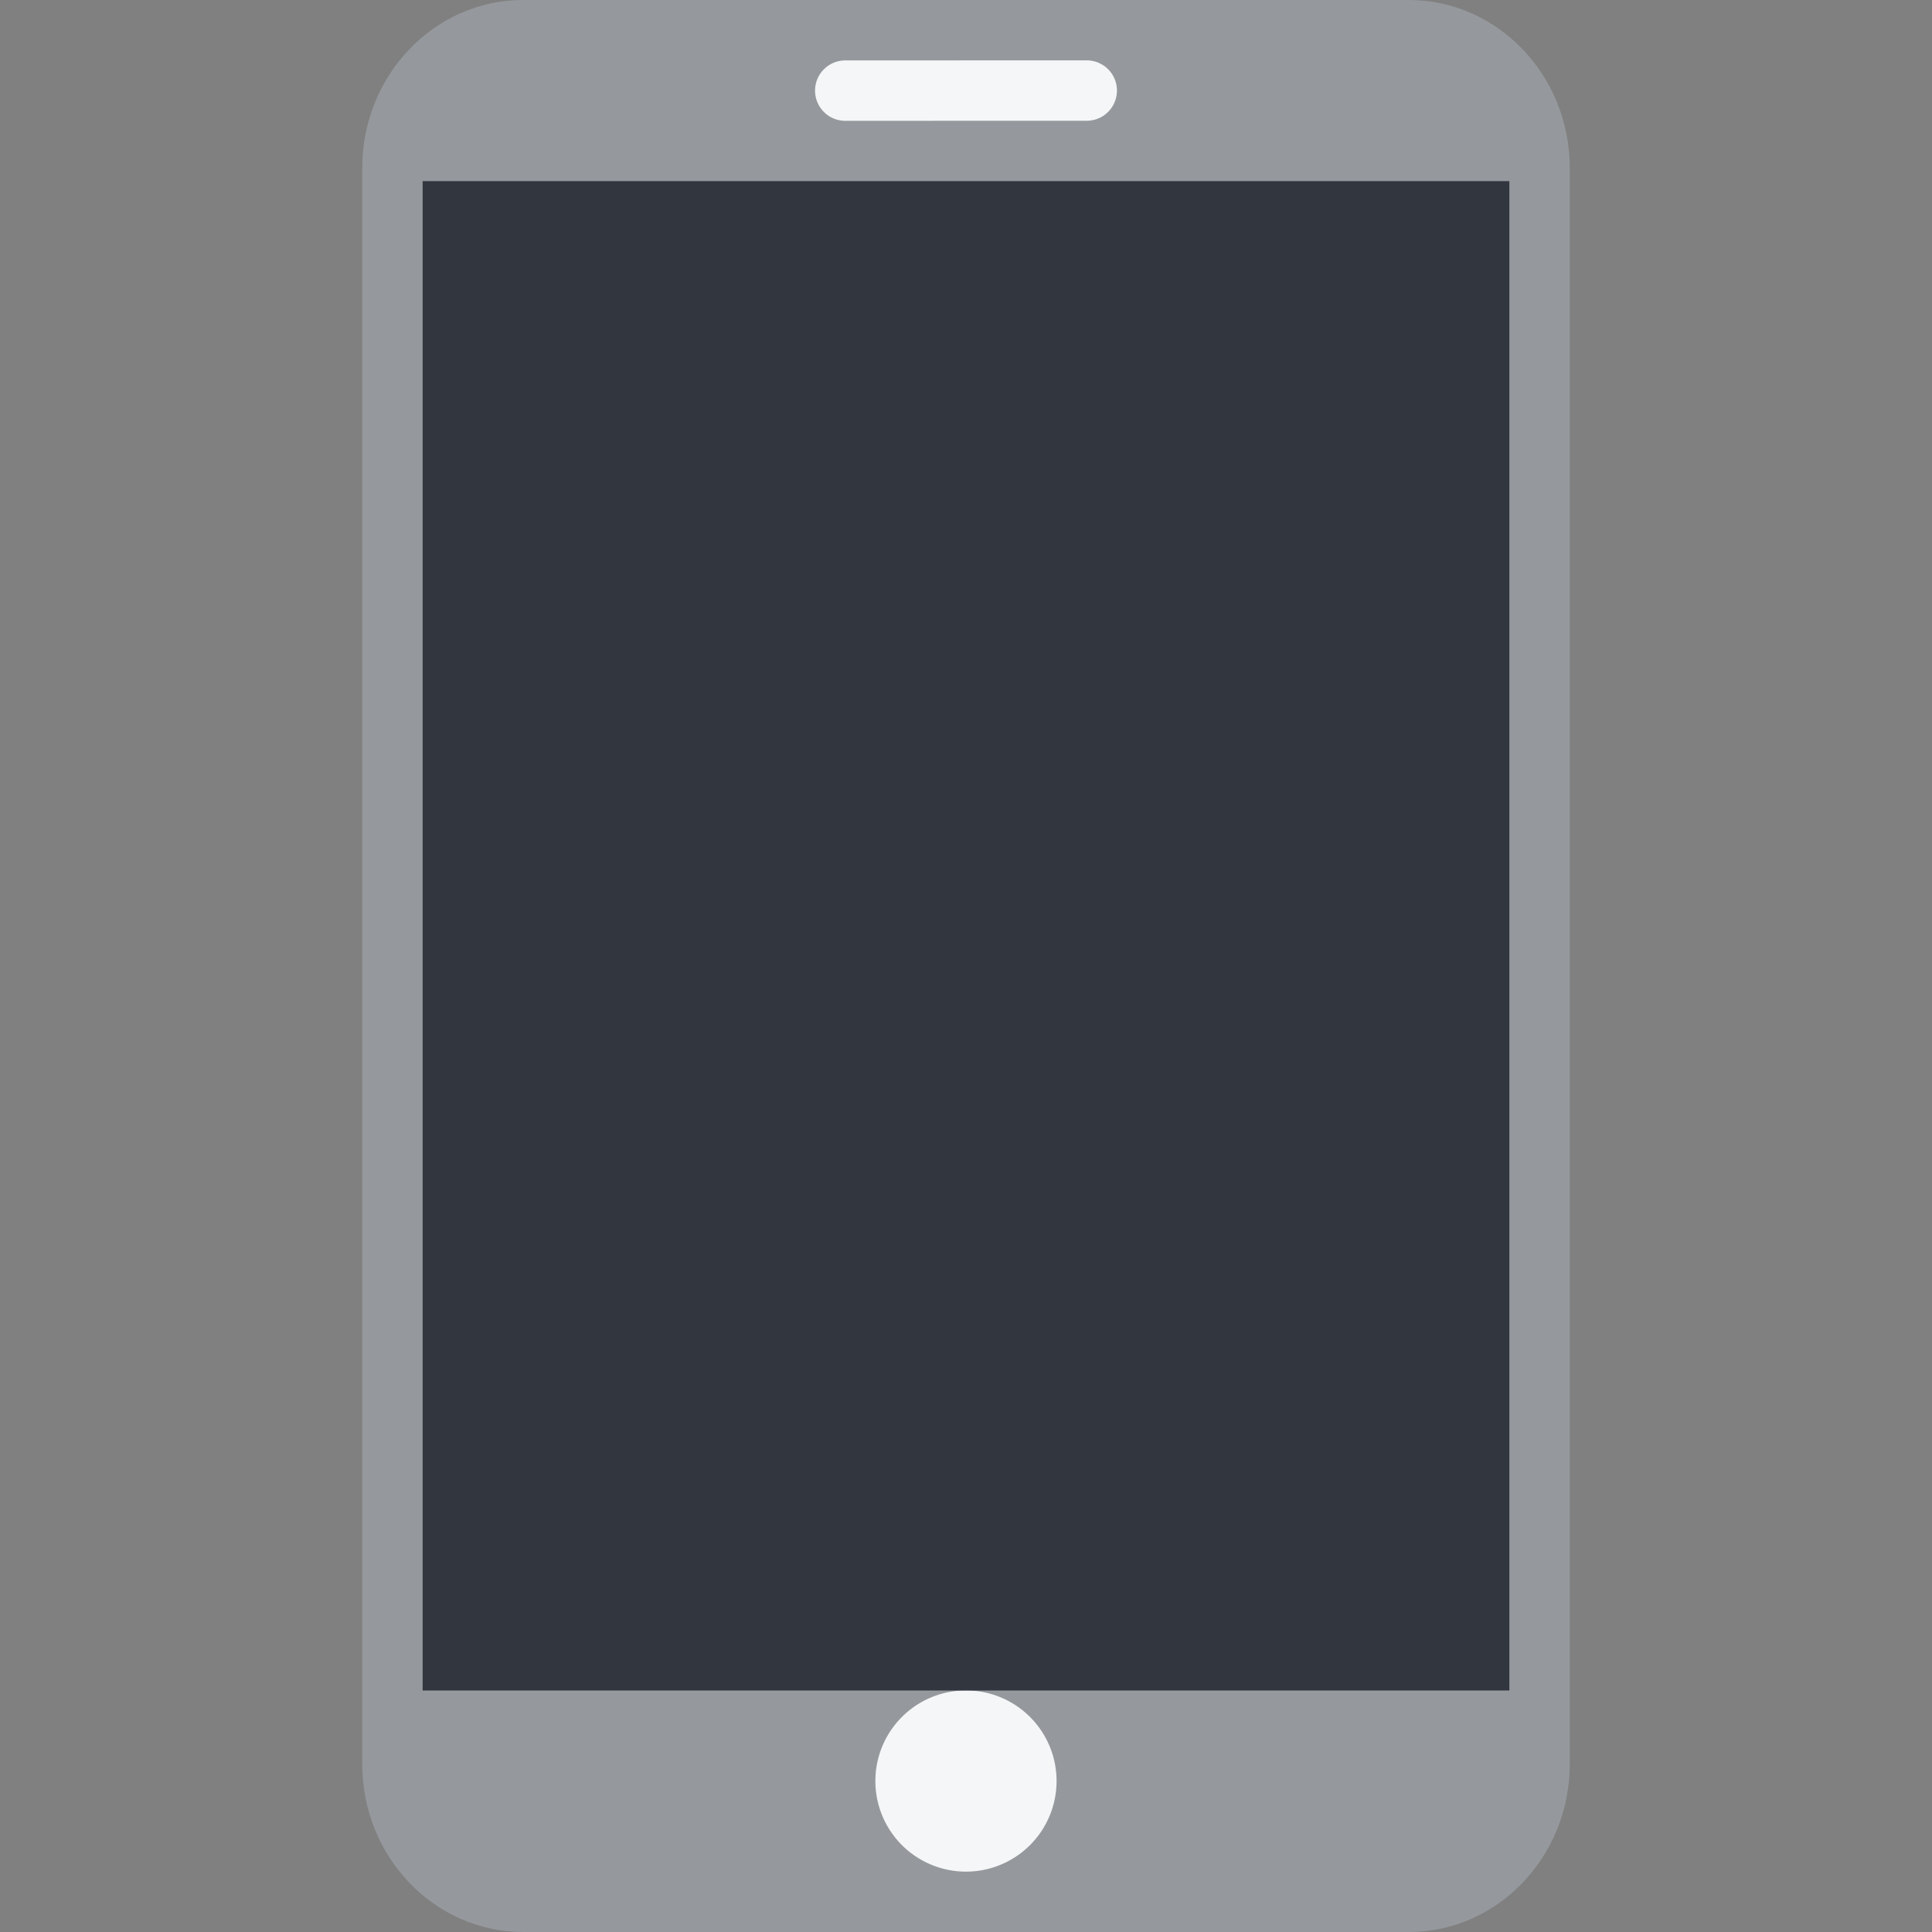 <svg width="32" height="32" viewBox="0 0 32 32" fill="none" xmlns="http://www.w3.org/2000/svg">
  <rect x="0" y="0" width="32" height="32" fill="#808080" stroke="none"/>
  <g fill="none" fillRule="evenodd">
    <path fill="#95999D"
      d="M23.333 32H8.667C7.193 32 6 30.753 6 29.217V2.783C6 1.247 7.193 0 8.667 0h14.666C24.805 0 26 1.247 26 2.783v26.434C26 30.753 24.805 32 23.333 32z" />
    <path fill="#F5F6F7" fillRule="nonzero" d="M14 2.001a.5.5 0 110-1L18 1a.5.5 0 110 1l-4 .001z" />
    <path fill="#F5F6F7" d="M17.5 29.5a1.5 1.5 0 11-3.001-.001 1.5 1.5 0 013.001.001z" />
    <path fill="#32363F" d="M7 3h18v25H7z" />
  </g>
</svg>